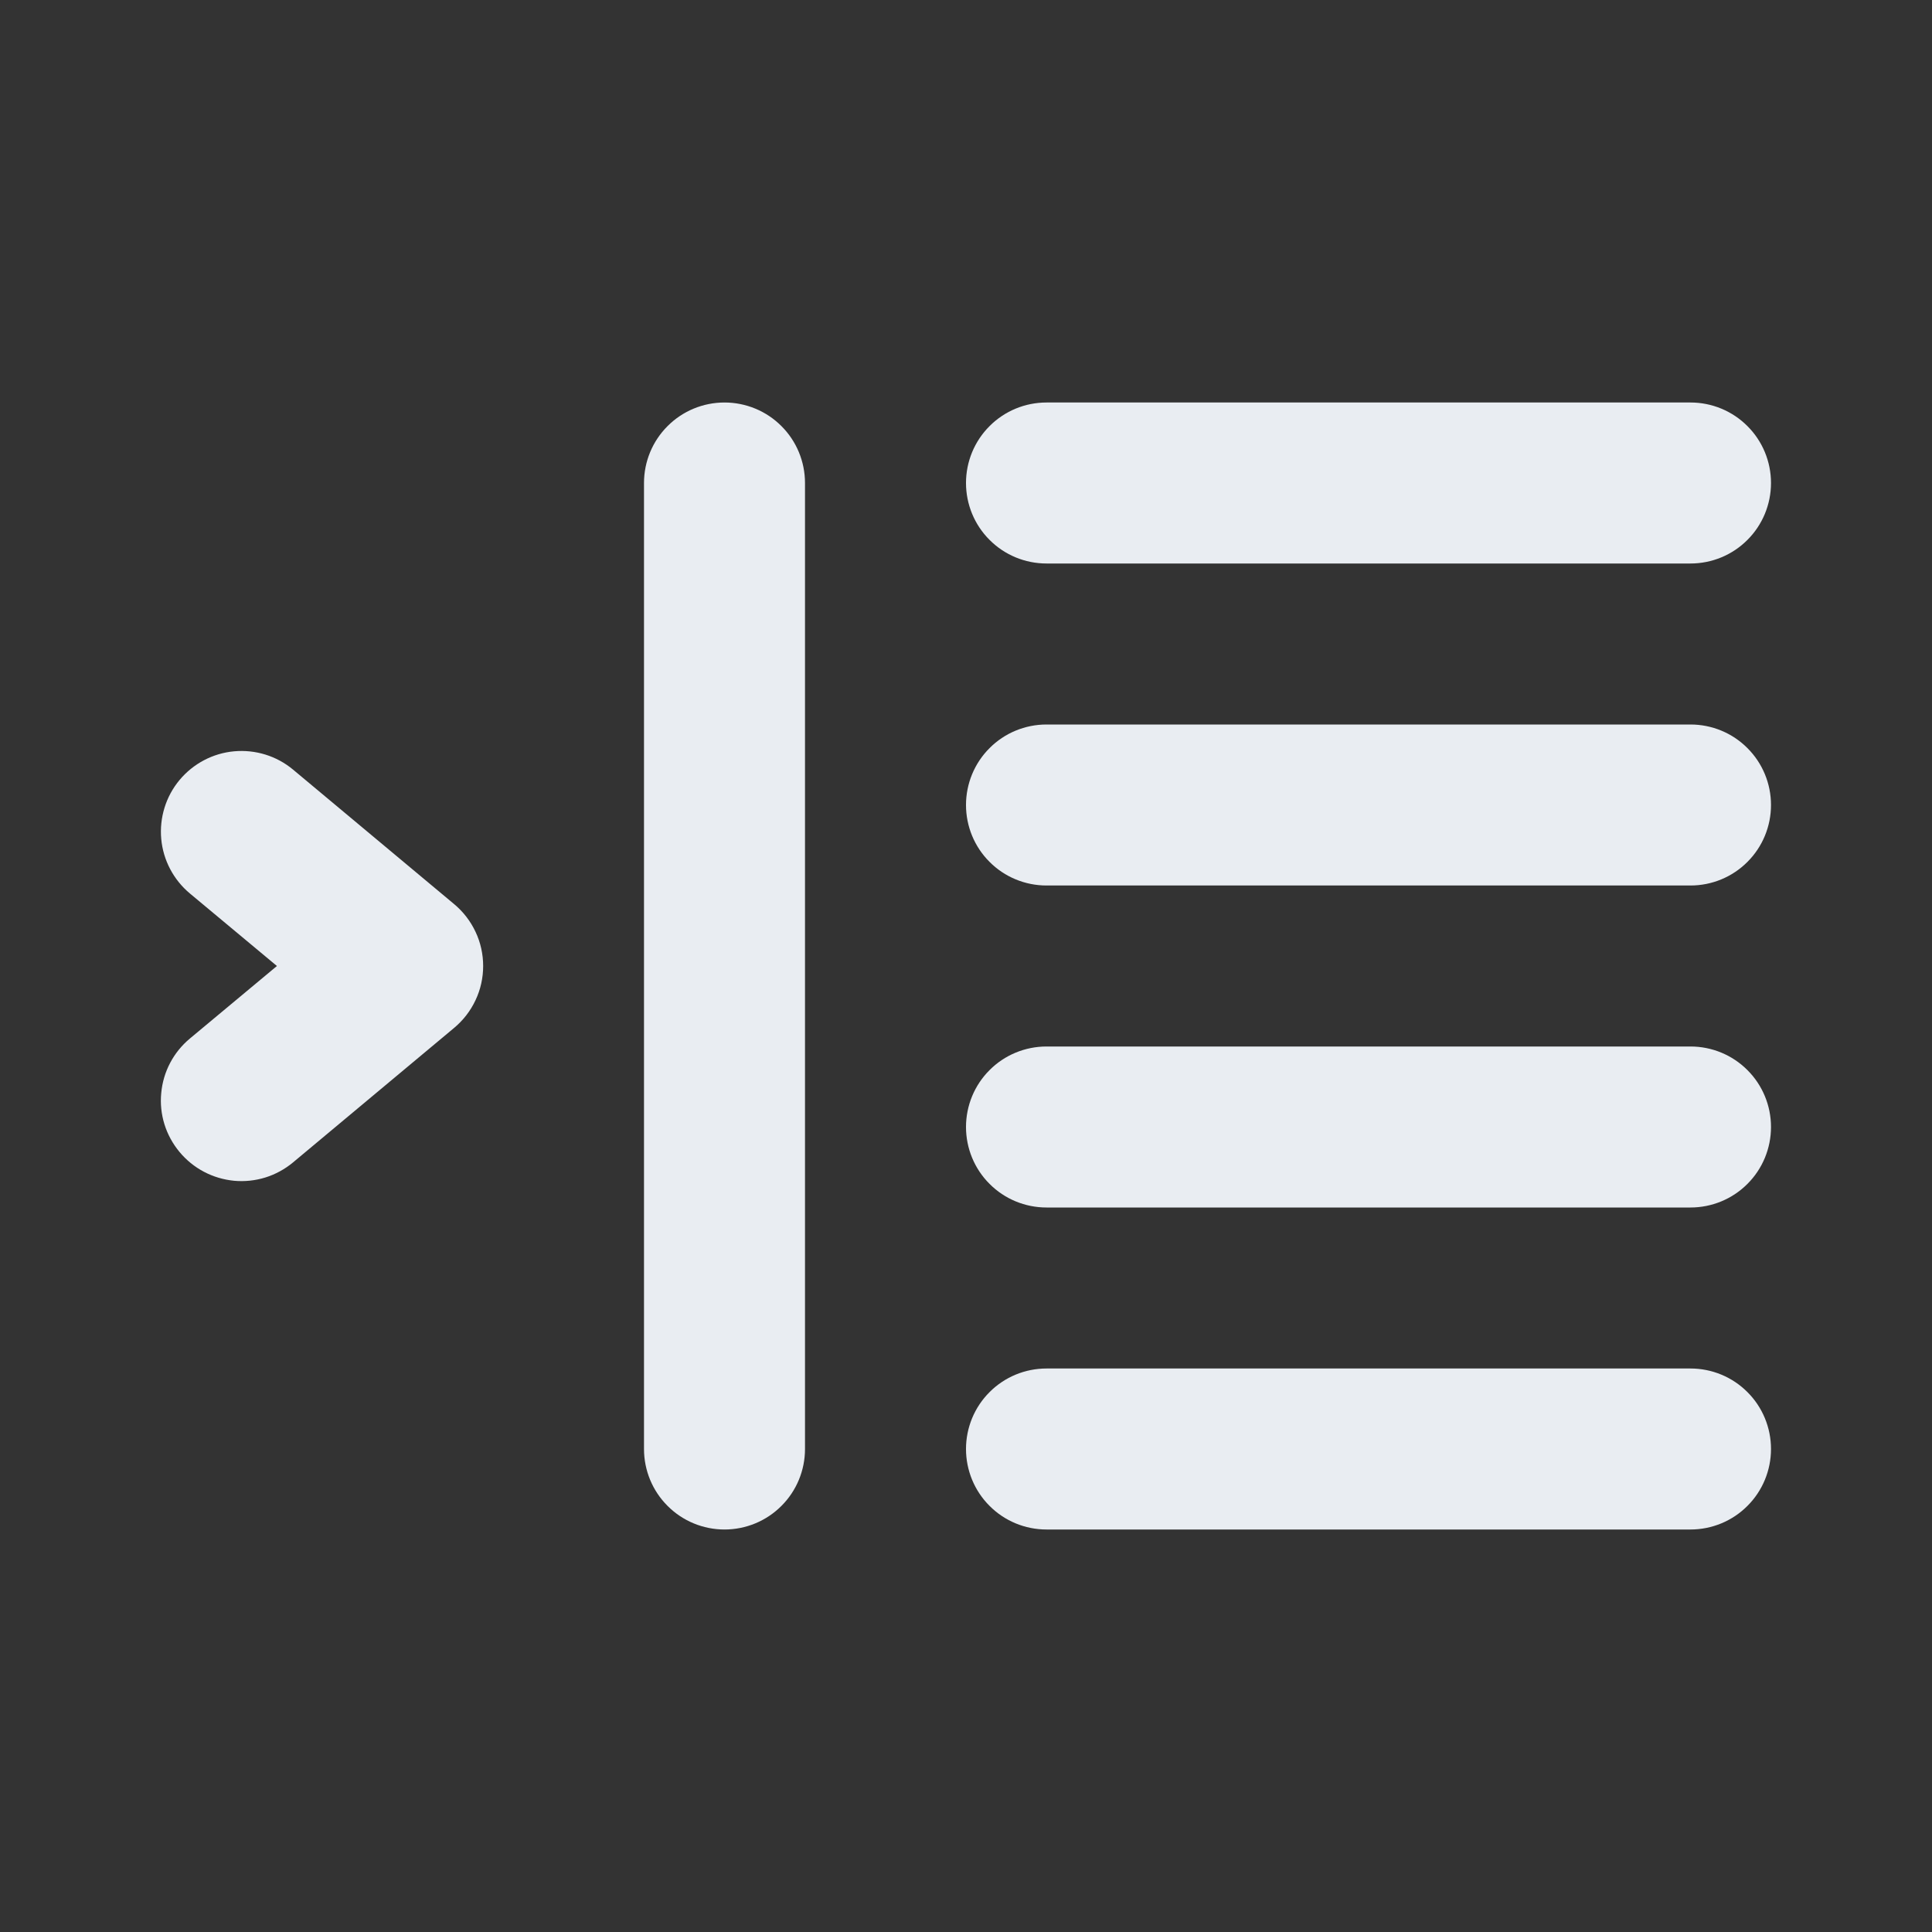 <svg width="24" height="24" viewBox="0 0 24 24" fill="none" xmlns="http://www.w3.org/2000/svg">
<rect x="0" y="0" width="24" height="24" fill="#333333" stroke="none"/>
<path d="M3.64 9.56C3.436 9.39 3.173 9.309 2.908 9.333C2.644 9.357 2.4 9.486 2.23 9.69C2.06 9.894 1.979 10.158 2.003 10.422C2.027 10.686 2.156 10.93 2.36 11.1L3.44 12L2.36 12.9C2.259 12.984 2.175 13.087 2.114 13.203C2.052 13.32 2.015 13.447 2.003 13.578C1.99 13.709 2.004 13.841 2.043 13.967C2.082 14.092 2.146 14.209 2.23 14.31C2.314 14.411 2.417 14.495 2.533 14.556C2.65 14.618 2.777 14.655 2.908 14.668C3.039 14.68 3.171 14.666 3.297 14.627C3.422 14.588 3.539 14.524 3.64 14.44L5.64 12.77C5.753 12.676 5.844 12.559 5.907 12.425C5.97 12.292 6.002 12.147 6.002 12C6.002 11.853 5.97 11.708 5.907 11.575C5.844 11.441 5.753 11.324 5.64 11.23L3.64 9.56ZM9 5C8.735 5 8.48 5.105 8.293 5.293C8.105 5.48 8 5.735 8 6V18C8 18.265 8.105 18.52 8.293 18.707C8.48 18.895 8.735 19 9 19C9.265 19 9.52 18.895 9.707 18.707C9.895 18.52 10 18.265 10 18V6C10 5.735 9.895 5.48 9.707 5.293C9.52 5.105 9.265 5 9 5ZM13 7H21C21.265 7 21.52 6.895 21.707 6.707C21.895 6.52 22 6.265 22 6C22 5.735 21.895 5.48 21.707 5.293C21.52 5.105 21.265 5 21 5H13C12.735 5 12.48 5.105 12.293 5.293C12.105 5.48 12 5.735 12 6C12 6.265 12.105 6.52 12.293 6.707C12.48 6.895 12.735 7 13 7V7ZM21 17H13C12.735 17 12.48 17.105 12.293 17.293C12.105 17.48 12 17.735 12 18C12 18.265 12.105 18.52 12.293 18.707C12.48 18.895 12.735 19 13 19H21C21.265 19 21.52 18.895 21.707 18.707C21.895 18.52 22 18.265 22 18C22 17.735 21.895 17.48 21.707 17.293C21.52 17.105 21.265 17 21 17ZM21 9H13C12.735 9 12.48 9.105 12.293 9.293C12.105 9.48 12 9.735 12 10C12 10.265 12.105 10.52 12.293 10.707C12.48 10.895 12.735 11 13 11H21C21.265 11 21.52 10.895 21.707 10.707C21.895 10.52 22 10.265 22 10C22 9.735 21.895 9.48 21.707 9.293C21.52 9.105 21.265 9 21 9ZM21 13H13C12.735 13 12.48 13.105 12.293 13.293C12.105 13.48 12 13.735 12 14C12 14.265 12.105 14.52 12.293 14.707C12.48 14.895 12.735 15 13 15H21C21.265 15 21.52 14.895 21.707 14.707C21.895 14.52 22 14.265 22 14C22 13.735 21.895 13.48 21.707 13.293C21.52 13.105 21.265 13 21 13Z" fill="#E9EDF2"/>
</svg>
